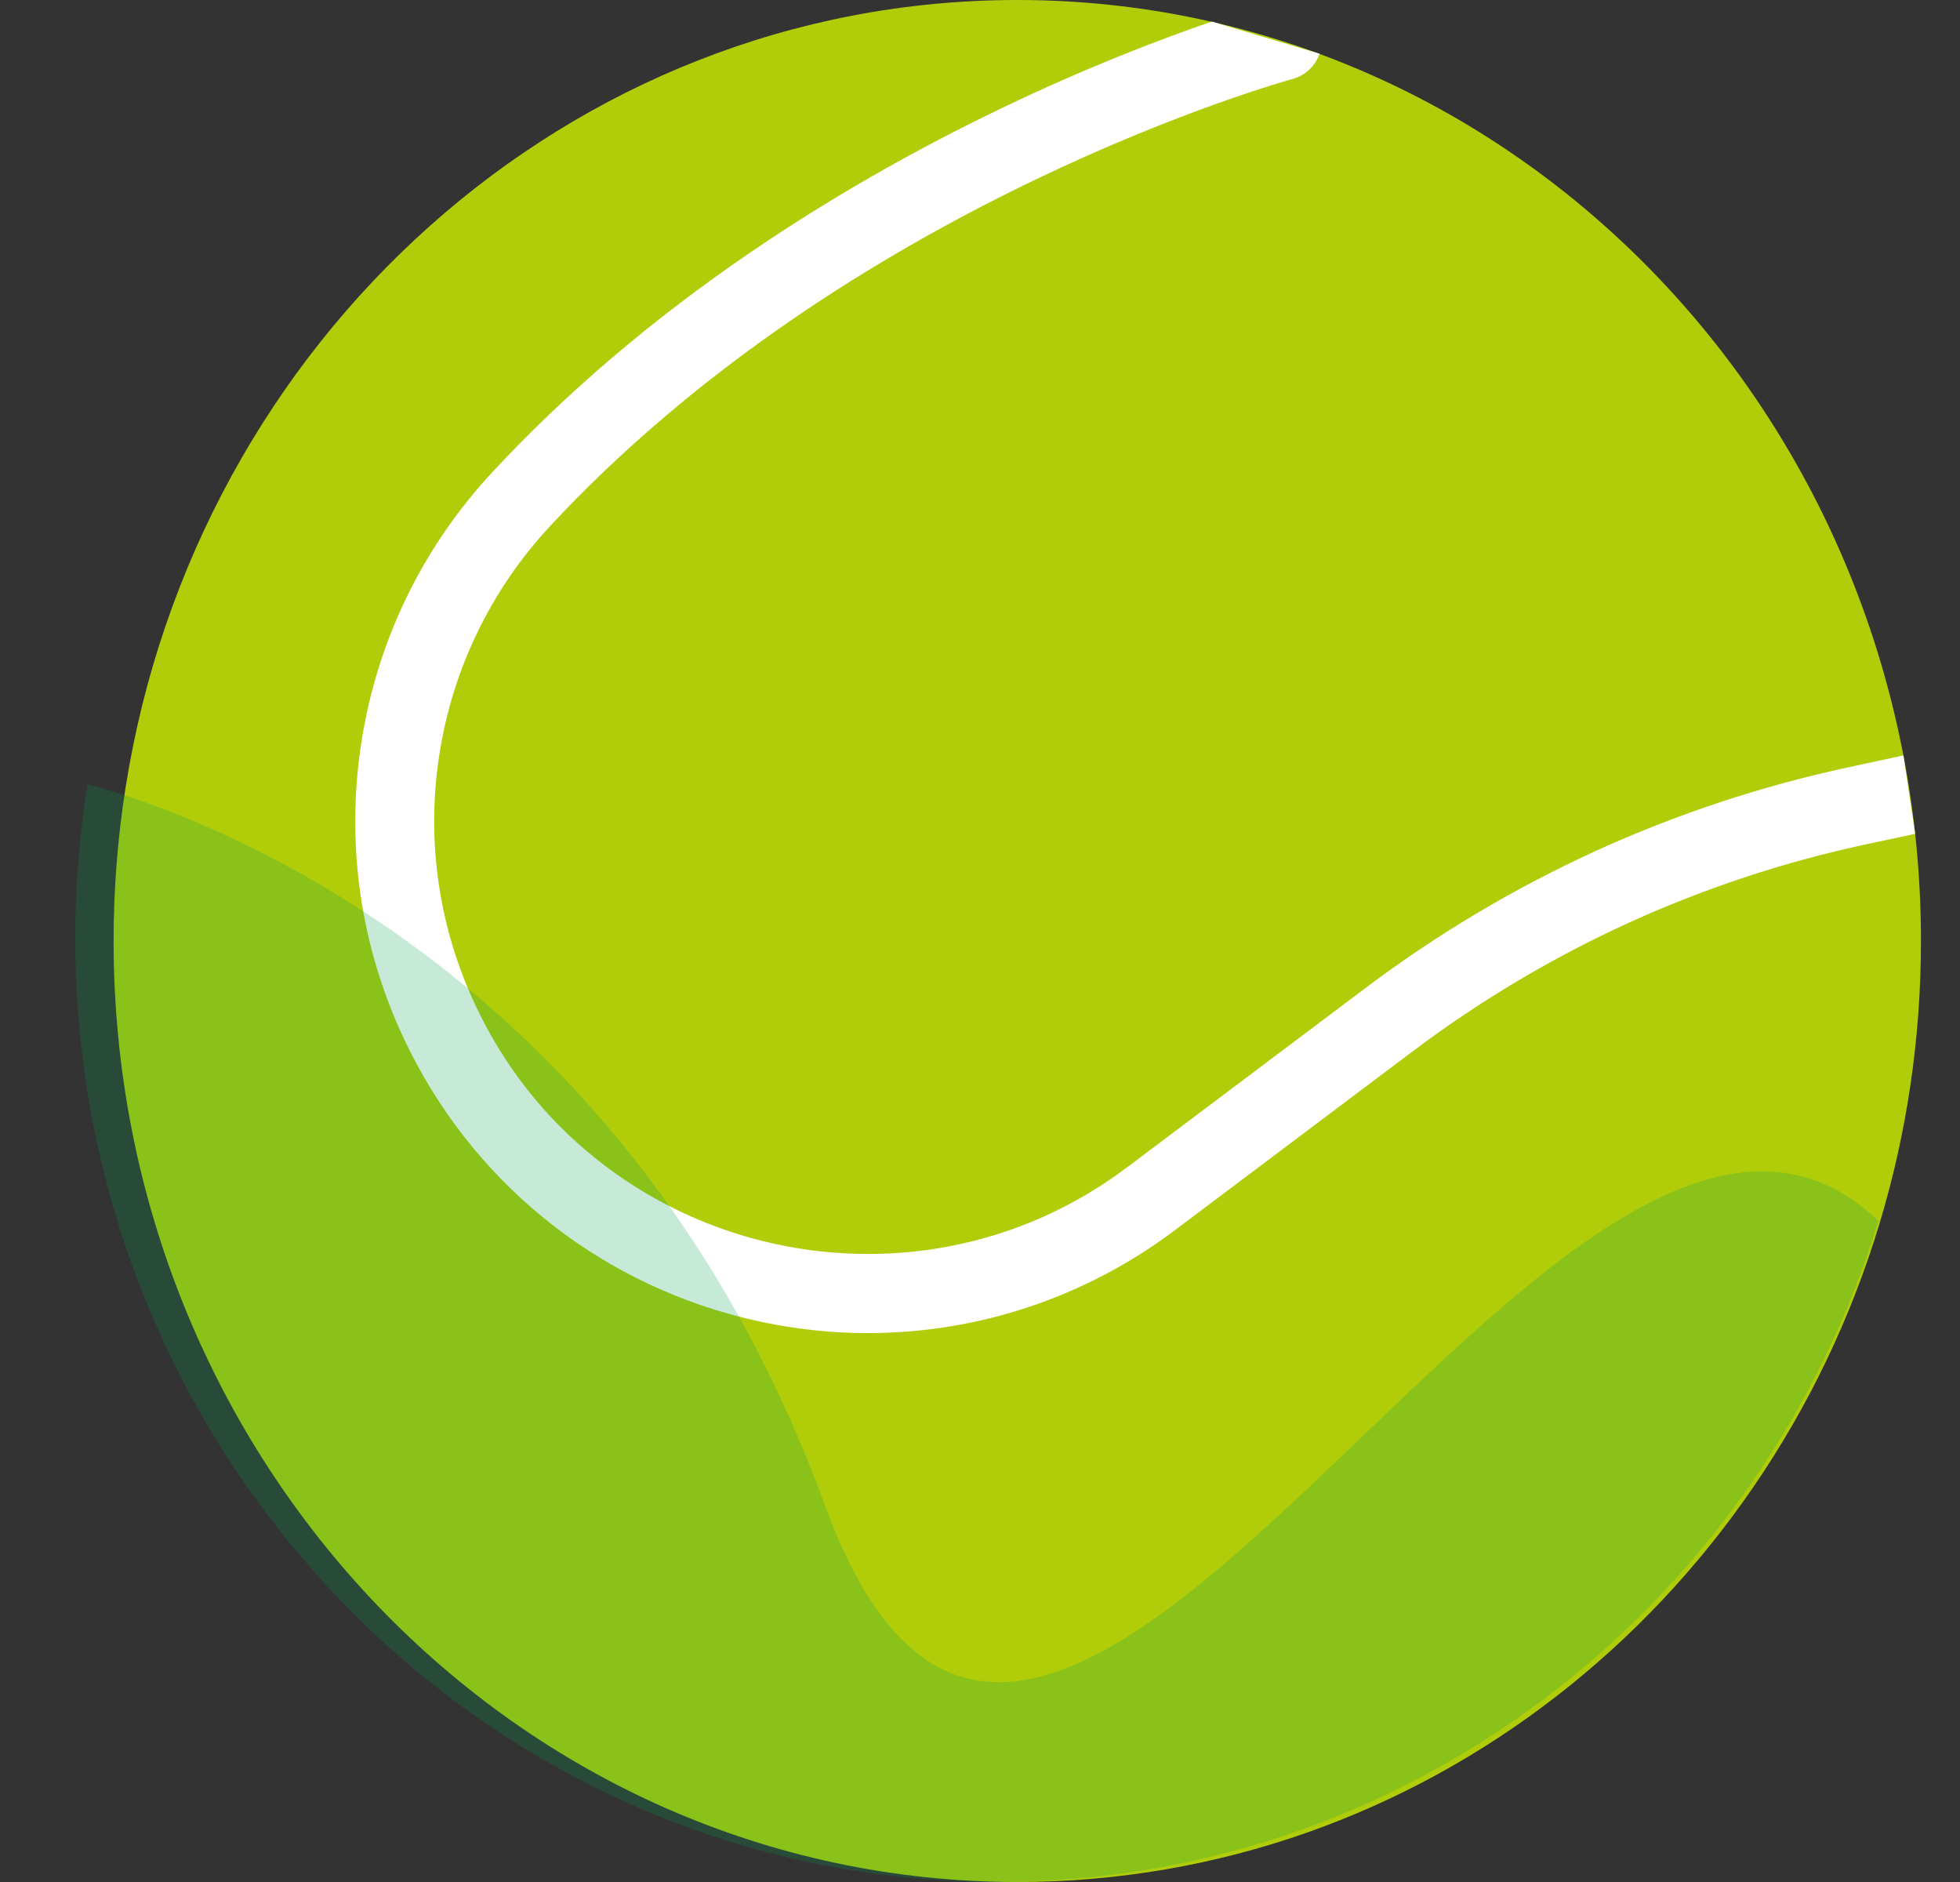 <svg width="25" height="24" viewBox="0 0 25 24" fill="none" xmlns="http://www.w3.org/2000/svg">
<rect x="0" y="0" width="25" height="24" fill="#333333" stroke="none"/>
<g id="tennis-balls 1" clip-path="url(#clip0_12_5378)">
<g id="Group">
<path id="Vector" d="M24.502 12C24.502 13.253 24.318 14.46 23.976 15.595C22.509 20.466 18.139 24 12.976 24C6.609 23.999 1.449 18.627 1.449 12C1.449 11.333 1.501 10.679 1.602 10.042C2.5 4.346 7.251 0 12.976 0C19.342 0 24.502 5.372 24.502 12Z" fill="#B1CD0A"/>
</g>
<g id="Group_2">
<path id="Vector_2" d="M16.831 0.685C16.779 0.837 16.654 0.961 16.486 1.007C16.461 1.014 15.056 1.402 13.197 2.295C12.104 2.82 11.07 3.414 10.123 4.062C8.946 4.867 7.901 5.757 7.018 6.707C6.265 7.517 5.776 8.523 5.605 9.615C5.434 10.707 5.592 11.814 6.062 12.815C6.424 13.587 6.94 14.246 7.596 14.772C8.215 15.27 8.953 15.635 9.73 15.827C10.507 16.021 11.33 16.043 12.11 15.893C12.935 15.735 13.7 15.395 14.382 14.882L17.426 12.593C18.334 11.91 19.319 11.325 20.353 10.852C21.387 10.381 22.475 10.021 23.585 9.783L24.257 9.638C24.264 9.637 24.271 9.635 24.279 9.634V9.635L24.428 10.633L23.797 10.768C22.757 10.991 21.739 11.328 20.771 11.769C19.803 12.211 18.882 12.759 18.031 13.398L14.987 15.687C13.841 16.549 12.47 17 11.072 17C10.544 17 10.012 16.936 9.487 16.805C7.57 16.329 5.99 15.03 5.15 13.242C4.594 12.058 4.408 10.751 4.611 9.458C4.813 8.166 5.39 6.978 6.281 6.02C7.217 5.012 8.324 4.07 9.568 3.221C10.56 2.544 11.642 1.923 12.784 1.376C13.896 0.842 14.842 0.486 15.458 0.275L16.831 0.685Z" fill="white"/>
</g>
<path id="Vector_3" opacity="0.22" d="M23.96 15.57C22.462 20.456 18 24 12.729 24C6.229 23.999 0.96 18.611 0.96 11.964C0.96 11.296 1.013 10.639 1.116 10C2.138 10.268 7.92 12.077 10.52 19.192C13.378 27.012 19.921 11.723 23.96 15.57Z" fill="#019C4F"/>
</g>
<defs>
<clipPath id="clip0_12_5378">
<rect width="24" height="24" fill="white" transform="translate(0.96)"/>
</clipPath>
</defs>
</svg>
